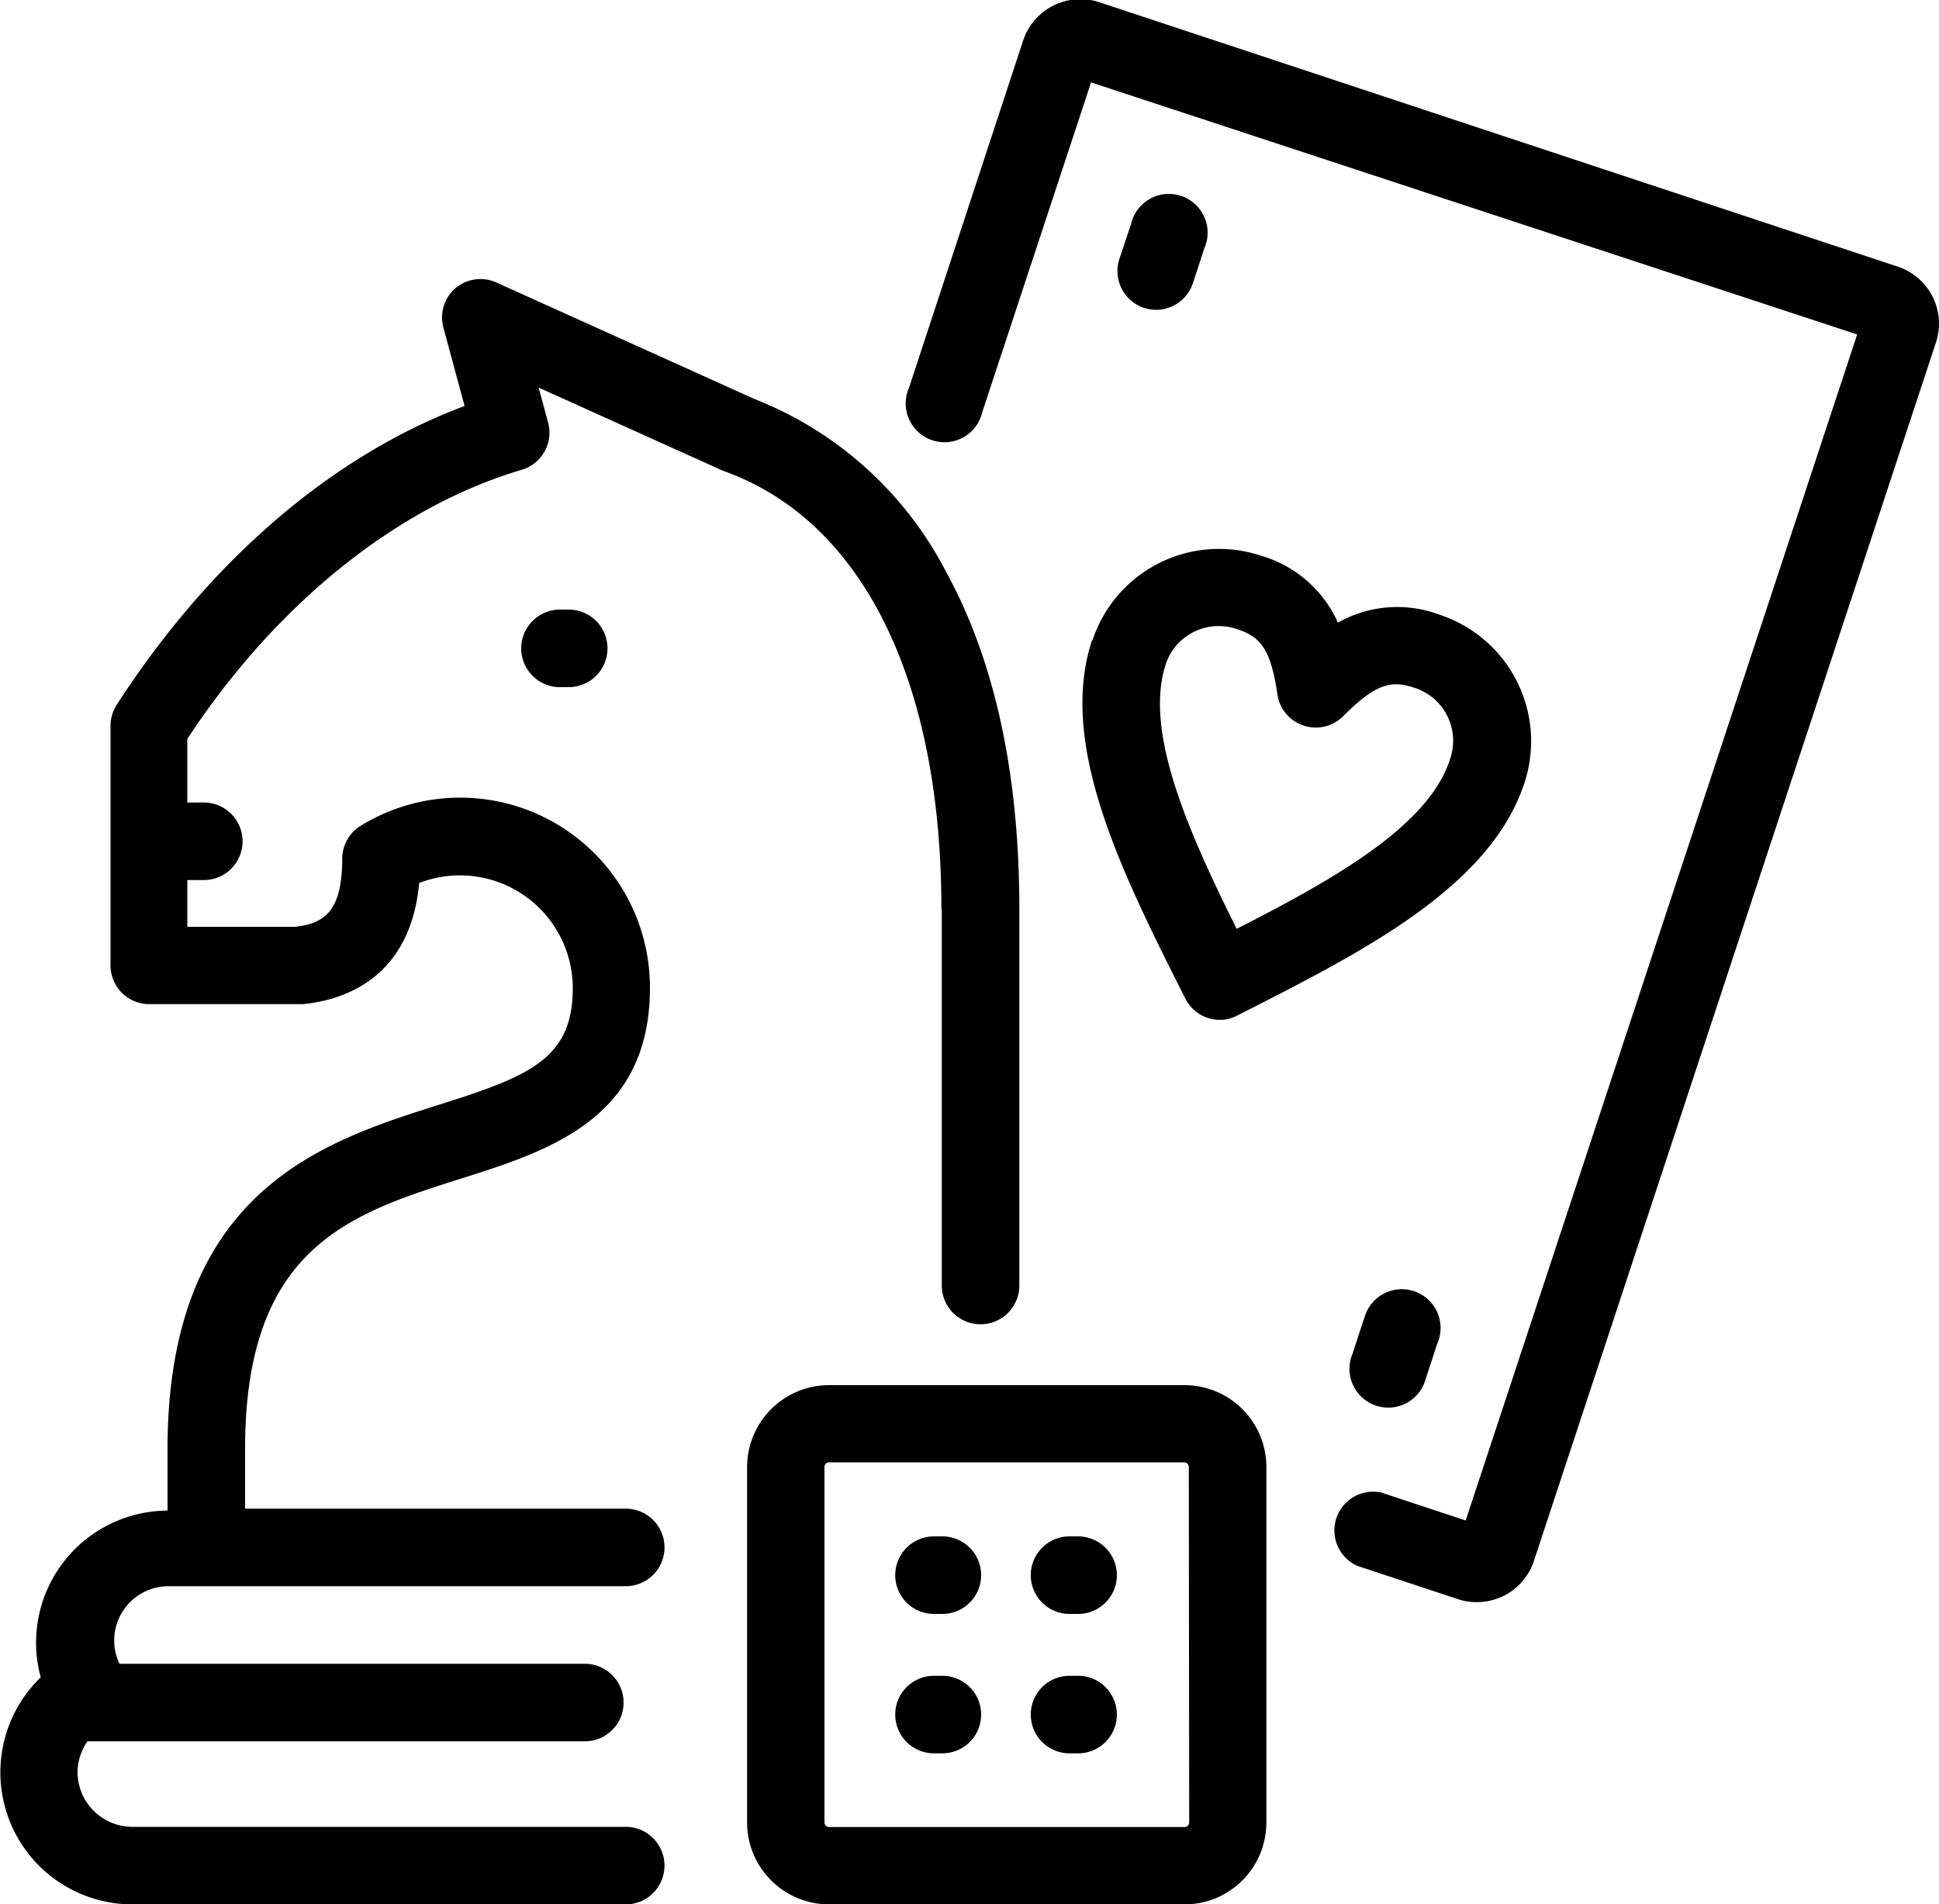 <svg id="Capa_1" data-name="Capa 1" xmlns="http://www.w3.org/2000/svg" viewBox="0 0 100 98.21">
  <title>games-icon_ph_black</title>
  <path id="_Compound_Path_" data-name="&lt;Compound Path&gt;" d="M99.84,18.56,79.11,81.39a3.09,3.09,0,0,1-2.94,2.13,3,3,0,0,1-1-.16L70,81.65a2,2,0,0,1,1.24-3.78l4.35,1.44L95.78,18.14l-39.51-13-5.61,17a2,2,0,1,1-3.78-1.25L52.76,3a3.11,3.11,0,0,1,3.92-2L97.87,14.64a3.13,3.13,0,0,1,1.8,1.55A3.1,3.1,0,0,1,99.84,18.56ZM59,16.77a2.29,2.29,0,0,0,.62.1,2,2,0,0,0,1.9-1.37l.59-1.8a2,2,0,1,0-3.78-1.25l-.6,1.8A2,2,0,0,0,59,16.77ZM70.34,68.92l-.59,1.8A2,2,0,1,0,73.53,72l.59-1.8a2,2,0,1,0-3.78-1.24Zm-14-35A6.87,6.87,0,0,1,65,29.54,6.26,6.26,0,0,1,69,33a6.23,6.23,0,0,1,5.26-.4,6.87,6.87,0,0,1,4.36,8.67c-1.78,5.41-8.41,8.75-14.82,12a1.89,1.89,0,0,1-.89.22,2,2,0,0,1-1.78-1.1C57.88,45.94,54.54,39.31,56.32,33.91Zm7.45,14.87c5.08-2.59,9.92-5.33,11-8.77A2.87,2.87,0,0,0,73,36.38c-1.21-.41-2-.29-3.73,1.45a2,2,0,0,1-3.39-1.12c-.35-2.43-.92-3-2.13-3.39a3.13,3.13,0,0,0-.9-.14,2.83,2.83,0,0,0-1.3.31,2.86,2.86,0,0,0-1.43,1.66C59,38.6,61.23,43.67,63.77,48.78Zm-15.22-1V67.19a2,2,0,0,0,4,0V47.76c0-7-1.28-12.84-3.8-17.42a18.9,18.9,0,0,0-9.88-8.88l-13.29-6a2,2,0,0,0-2.12.3,2,2,0,0,0-.62,2l1.1,4.07c-6.84,2.55-13.16,8-17.94,15.41a2,2,0,0,0-.32,1.08V50.68a2,2,0,0,0,2,2h7.92c2.11-.21,5.54-1.32,6-6.25a5.82,5.82,0,0,1,7.92,5.42c0,3.68-2.27,4.56-7,6.05-5.86,1.86-13.9,4.41-13.9,17.73v3.17a6.81,6.81,0,0,0-6.54,8.6A6.81,6.81,0,0,0,6.8,99.11H32.27a2,2,0,1,0,0-4H6.8A2.83,2.83,0,0,1,4,92.31a2.85,2.85,0,0,1,.51-1.61H30.16a2,2,0,1,0,0-4h-24a2.8,2.8,0,0,1,2.57-4H32.27a2,2,0,1,0,0-4H12.64V75.61c0-10.4,5.41-12.12,11.13-13.93,4.57-1.45,9.75-3.09,9.75-9.85a9.79,9.79,0,0,0-14.87-8.38,2,2,0,0,0-1,1.7c0,2.7-.88,3.36-2.42,3.54H9.66V46.28h.85a2,2,0,0,0,0-4H9.66V39c4.6-7,10.86-12,17.25-13.88a2,2,0,0,0,1.36-2.43l-.49-1.81,9.35,4.22.24.1C44.48,27.76,48.55,36,48.55,47.76ZM28.88,32.33a2,2,0,1,0,0,4h.45a2,2,0,1,0,0-4ZM65.31,76.55V94.89a4.22,4.22,0,0,1-4.21,4.22H42.75a4.23,4.23,0,0,1-4.22-4.22V76.55a4.23,4.23,0,0,1,4.22-4.22H61.1A4.22,4.22,0,0,1,65.31,76.55Zm-4,0a.24.24,0,0,0-.23-.24H42.75a.24.24,0,0,0-.23.24V94.89a.24.24,0,0,0,.23.23H61.1a.24.24,0,0,0,.23-.23Zm-5.71,3.58h-.44a2,2,0,0,0,0,4h.44a2,2,0,1,0,0-4Zm0,7.19h-.44a2,2,0,0,0,0,4h.44a2,2,0,0,0,0-4Zm-7-7.19h-.43a2,2,0,1,0,0,4h.43a2,2,0,1,0,0-4Zm0,7.19h-.43a2,2,0,1,0,0,4h.43a2,2,0,1,0,0-4Z" transform="translate(0 -0.89)"/>
</svg>
